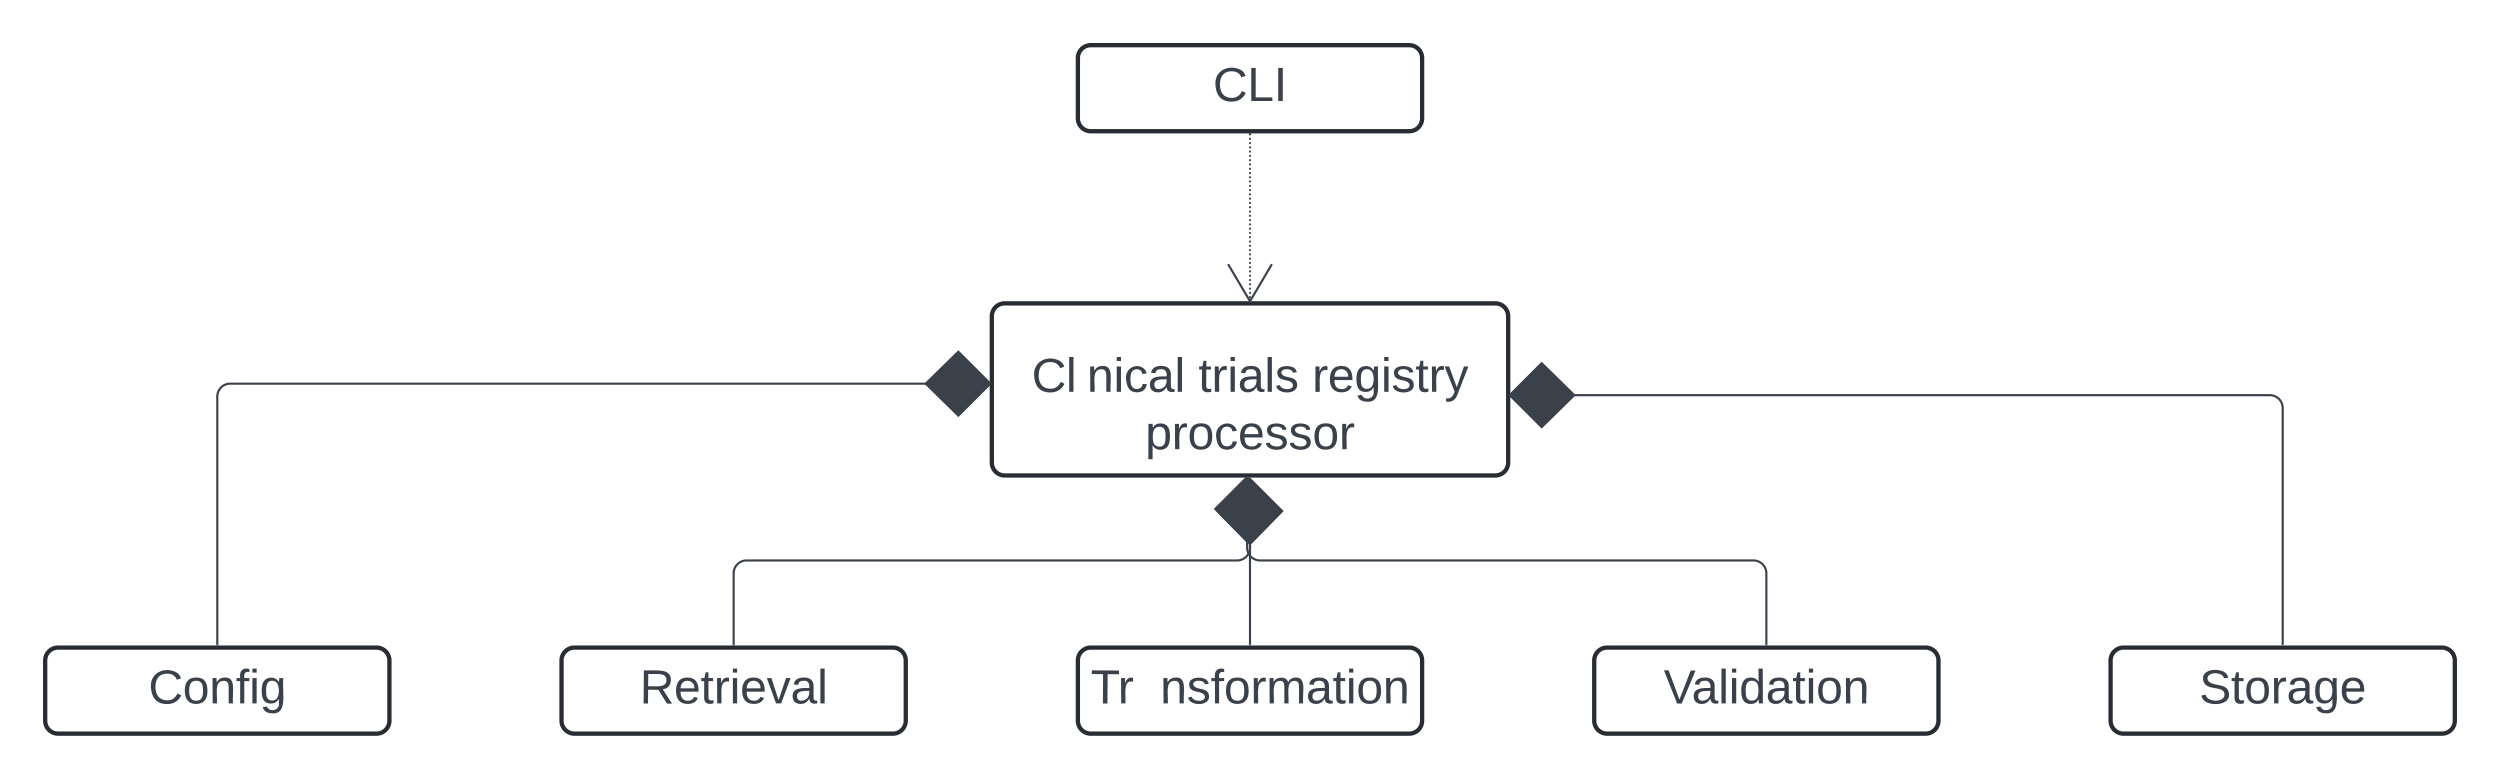 <svg xmlns="http://www.w3.org/2000/svg" xmlns:lucid="lucid" xmlns:xlink="http://www.w3.org/1999/xlink" width="1162" height="362"><g lucid:page-tab-id="0_0" transform="translate(-19 -19)"><path fill="none" stroke="#282c33" stroke-width="2" d="M480 166a6 6 0 0 1 6-6h228a6 6 0 0 1 6 6v68a6 6 0 0 1-6 6H486a6 6 0 0 1-6-6zM40 326a6 6 0 0 1 6-6h148a6 6 0 0 1 6 6v28a6 6 0 0 1-6 6H46a6 6 0 0 1-6-6z"/><use xlink:href="#a" transform="translate(87.963 345.944)"/><path fill="none" stroke="#282c33" stroke-width="2" d="M280 326a6 6 0 0 1 6-6h148a6 6 0 0 1 6 6v28a6 6 0 0 1-6 6H286a6 6 0 0 1-6-6z"/><use xlink:href="#b" transform="translate(316.296 345.944)"/><path fill="none" stroke="#282c33" stroke-width="2" d="M520 326a6 6 0 0 1 6-6h148a6 6 0 0 1 6 6v28a6 6 0 0 1-6 6H526a6 6 0 0 1-6-6z"/><use xlink:href="#c" transform="translate(525.864 345.944)"/><path fill="none" stroke="#282c33" stroke-width="2" d="M1000 326a6 6 0 0 1 6-6h148a6 6 0 0 1 6 6v28a6 6 0 0 1-6 6h-148a6 6 0 0 1-6-6z"/><use xlink:href="#d" transform="translate(1041.142 345.944)"/><path fill="none" stroke="#282c33" stroke-width="2" d="M760 326a6 6 0 0 1 6-6h148a6 6 0 0 1 6 6v28a6 6 0 0 1-6 6H766a6 6 0 0 1-6-6z"/><use xlink:href="#e" transform="translate(792.16 345.944)"/><path fill="none" stroke="#282c33" stroke-width="2" d="M520 46a6 6 0 0 1 6-6h148a6 6 0 0 1 6 6v28a6 6 0 0 1-6 6H526a6 6 0 0 1-6-6z"/><use xlink:href="#f" transform="translate(582.747 65.944)"/><path fill="none" d="M480 186a6 6 0 0 1 6-6h228a6 6 0 0 1 6 6v48a6 6 0 0 1-6 6H486a6 6 0 0 1-6-6z"/><use xlink:href="#g" transform="translate(498.488 201.111)"/><use xlink:href="#h" transform="translate(575.957 201.111)"/><use xlink:href="#i" transform="translate(628.858 201.111)"/><use xlink:href="#j" transform="translate(551.296 227.778)"/><path fill="none" stroke="#3a414a" d="M120 318.5V203.33a6 6 0 0 1 6-6h323.63"/><path fill="#3a414a" stroke="#3a414a" stroke-width=".05" d="M120.47 319h-.94v-.5h.94z"/><path fill="#3a414a" stroke="#3a414a" d="m479.3 197.33-14.86 14.85-15.15-14.85 15.14-14.85z"/><path fill="none" stroke="#3a414a" d="M360 318.5v-33a6 6 0 0 1 6-6h228a6 6 0 0 0 6-6v-2.13"/><path fill="#3a414a" stroke="#3a414a" stroke-width=".05" d="M360.48 319h-.96v-.5h.96z"/><path fill="#3a414a" stroke="#3a414a" d="m600 241.7 14.85 14.86L600 271.7l-14.85-15.14z"/><path fill="none" stroke="#3a414a" d="M600 318.5v-47.13"/><path fill="#3a414a" stroke="#3a414a" stroke-width=".05" d="M600.48 319h-.96v-.5h.96z"/><path fill="#3a414a" stroke="#3a414a" d="m600 241.7 14.85 14.86L600 271.7l-14.85-15.14z"/><path fill="none" stroke="#3a414a" d="M840 318.5v-33a6 6 0 0 0-6-6H604.67a6 6 0 0 1-6-6v-3.13"/><path fill="#3a414a" stroke="#3a414a" stroke-width=".05" d="M840.48 319h-.96v-.5h.96z"/><path fill="#3a414a" stroke="#3a414a" d="m598.67 240.7 14.85 14.86-14.85 15.15-14.85-15.14z"/><path fill="none" stroke="#3a414a" d="M1080 318.5V208.67a6 6 0 0 0-6-6H750.37"/><path fill="#3a414a" stroke="#3a414a" stroke-width=".05" d="M1080.47 319h-.94v-.5h.94z"/><path fill="#3a414a" stroke="#3a414a" d="m720.7 202.67 14.86-14.85 15.15 14.85-15.14 14.85z"/><path fill="#3a414a" d="M600.5 81.5c0 .28-.22.5-.5.5s-.5-.22-.5-.5.22-.5.5-.5.5.22.5.5m0 2c0 .27-.22.5-.5.5s-.5-.23-.5-.5c0-.3.22-.5.5-.5s.5.2.5.5m0 1.98c0 .27-.22.5-.5.5s-.5-.23-.5-.5c0-.28.22-.5.5-.5s.5.22.5.5m0 2c0 .27-.22.5-.5.5s-.5-.23-.5-.5c0-.3.22-.5.5-.5s.5.2.5.5m0 1.98c0 .27-.22.5-.5.5s-.5-.23-.5-.5c0-.28.22-.5.5-.5s.5.22.5.5m0 2c0 .26-.22.5-.5.5s-.5-.24-.5-.5c0-.3.22-.5.5-.5s.5.2.5.5m0 1.98c0 .27-.22.5-.5.5s-.5-.23-.5-.5c0-.28.22-.5.5-.5s.5.22.5.5m0 2c0 .26-.22.5-.5.5s-.5-.24-.5-.5c0-.3.22-.5.5-.5s.5.2.5.5m0 1.98c0 .27-.22.5-.5.5s-.5-.23-.5-.5c0-.28.22-.5.5-.5s.5.22.5.5m0 2c0 .26-.22.5-.5.5s-.5-.24-.5-.5c0-.3.22-.5.5-.5s.5.2.5.5m0 1.97c0 .27-.22.5-.5.5s-.5-.23-.5-.5c0-.28.22-.5.5-.5s.5.22.5.5m0 1.98c0 .28-.22.5-.5.5s-.5-.22-.5-.5c0-.27.22-.5.5-.5s.5.23.5.5m0 2c0 .27-.22.5-.5.5s-.5-.23-.5-.5c0-.28.22-.5.5-.5s.5.22.5.5m0 1.98c0 .28-.22.5-.5.5s-.5-.22-.5-.5c0-.27.22-.5.5-.5s.5.23.5.5m0 2c0 .27-.22.5-.5.5s-.5-.23-.5-.5c0-.28.22-.5.5-.5s.5.22.5.5m0 1.98c0 .28-.22.5-.5.5s-.5-.22-.5-.5c0-.27.22-.5.5-.5s.5.23.5.5m0 2c0 .27-.22.5-.5.5s-.5-.23-.5-.5c0-.28.22-.5.5-.5s.5.22.5.5m0 1.98c0 .28-.22.5-.5.5s-.5-.22-.5-.5c0-.27.22-.5.5-.5s.5.23.5.5m0 2c0 .27-.22.5-.5.5s-.5-.23-.5-.5c0-.28.22-.5.5-.5s.5.22.5.5m0 1.98c0 .28-.22.5-.5.5s-.5-.22-.5-.5c0-.27.22-.5.5-.5s.5.23.5.5m0 2c0 .27-.22.5-.5.5s-.5-.23-.5-.5c0-.3.22-.5.5-.5s.5.2.5.5m0 1.98c0 .28-.22.5-.5.5s-.5-.22-.5-.5.22-.5.5-.5.5.22.5.5m0 2c0 .27-.22.5-.5.5s-.5-.23-.5-.5c0-.3.22-.5.5-.5s.5.2.5.5m0 1.98c0 .27-.22.5-.5.5s-.5-.23-.5-.5c0-.28.22-.5.5-.5s.5.22.5.5m0 2c0 .26-.22.5-.5.5s-.5-.24-.5-.5c0-.3.22-.5.5-.5s.5.2.5.5m0 1.98c0 .27-.22.5-.5.5s-.5-.23-.5-.5c0-.28.22-.5.5-.5s.5.22.5.5m0 2c0 .26-.22.5-.5.5s-.5-.24-.5-.5c0-.3.22-.5.5-.5s.5.2.5.5m0 1.98c0 .27-.22.5-.5.5s-.5-.23-.5-.5c0-.28.22-.5.5-.5s.5.22.5.5m0 2c0 .26-.22.5-.5.5s-.5-.24-.5-.5c0-.3.22-.5.5-.5s.5.2.5.5m0 1.98c0 .27-.22.5-.5.5s-.5-.23-.5-.5c0-.28.22-.5.5-.5s.5.22.5.5m0 2c0 .26-.22.5-.5.5s-.5-.24-.5-.5c0-.3.22-.5.5-.5s.5.2.5.5m0 1.98c0 .27-.22.5-.5.5s-.5-.23-.5-.5c0-.28.22-.5.5-.5s.5.22.5.5m0 1.98c0 .28-.22.5-.5.5s-.5-.22-.5-.5c0-.27.22-.5.5-.5s.5.23.5.5m0 2c0 .27-.22.5-.5.5s-.5-.23-.5-.5c0-.28.22-.5.5-.5s.5.22.5.5m0 1.98c0 .28-.22.5-.5.5s-.5-.22-.5-.5c0-.27.22-.5.5-.5s.5.23.5.5m0 2c0 .27-.22.5-.5.5s-.5-.23-.5-.5c0-.28.22-.5.5-.5s.5.22.5.5m0 1.98c0 .28-.22.5-.5.5s-.5-.22-.5-.5c0-.27.22-.5.5-.5s.5.23.5.5m0 2c0 .27-.22.5-.5.5s-.5-.23-.5-.5c0-.28.22-.5.5-.5s.5.22.5.5m0 1.98c0 .28-.22.5-.5.5s-.5-.22-.5-.5.22-.5.5-.5.5.22.5.5"/><path fill="#3a414a" stroke="#3a414a" stroke-width=".05" d="M600.48 81.5h-.96V81h.96z"/><path fill="none" stroke="#3a414a" d="M589.82 141.8 600 159.02l10.18-17.22"/><defs><path id="k" fill="#3a414a" d="M212-179c-10-28-35-45-73-45-59 0-87 40-87 99 0 60 29 101 89 101 43 0 62-24 78-52l27 14C228-24 195 4 139 4 59 4 22-46 18-125c-6-104 99-153 187-111 19 9 31 26 39 46"/><path id="l" fill="#3a414a" d="M100-194c62-1 85 37 85 99 1 63-27 99-86 99S16-35 15-95c0-66 28-99 85-99M99-20c44 1 53-31 53-75 0-43-8-75-51-75s-53 32-53 75 10 74 51 75"/><path id="m" fill="#3a414a" d="M117-194c89-4 53 116 60 194h-32v-121c0-31-8-49-39-48C34-167 62-67 57 0H25l-1-190h30c1 10-1 24 2 32 11-22 29-35 61-36"/><path id="n" fill="#3a414a" d="M101-234c-31-9-42 10-38 44h38v23H63V0H32v-167H5v-23h27c-7-52 17-82 69-68z"/><path id="o" fill="#3a414a" d="M24-231v-30h32v30zM24 0v-190h32V0z"/><path id="p" fill="#3a414a" d="M177-190C167-65 218 103 67 71c-23-6-38-20-44-43l32-5c15 47 100 32 89-28v-30C133-14 115 1 83 1 29 1 15-40 15-95c0-56 16-97 71-98 29-1 48 16 59 35 1-10 0-23 2-32zM94-22c36 0 50-32 50-73 0-42-14-75-50-75-39 0-46 34-46 75s6 73 46 73"/><path id="q" fill="#3a414a" d="M233-177c-1 41-23 64-60 70L243 0h-38l-65-103H63V0H30v-248c88 3 205-21 203 71M63-129c60-2 137 13 137-47 0-61-80-42-137-45z"/><path id="r" fill="#3a414a" d="M100-194c63 0 86 42 84 106H49c0 40 14 67 53 68 26 1 43-12 49-29l28 8c-11 28-37 45-77 45C44 4 14-33 15-96c1-61 26-98 85-98m52 81c6-60-76-77-97-28-3 7-6 17-6 28z"/><path id="s" fill="#3a414a" d="M59-47c-2 24 18 29 38 22v24C64 9 27 4 27-40v-127H5v-23h24l9-43h21v43h35v23H59z"/><path id="t" fill="#3a414a" d="M114-163C36-179 61-72 57 0H25l-1-190h30c1 12-1 29 2 39 6-27 23-49 58-41z"/><path id="u" fill="#3a414a" d="M108 0H70L1-190h34L89-25l56-165h34"/><path id="v" fill="#3a414a" d="M141-36C126-15 110 5 73 4 37 3 15-17 15-53c-1-64 63-63 125-63 3-35-9-54-41-54-24 1-41 7-42 31l-33-3c5-37 33-52 76-52 45 0 72 20 72 64v82c-1 20 7 32 28 27v20c-31 9-61-2-59-35M48-53c0 20 12 33 32 33 41-3 63-29 60-74-43 2-92-5-92 41"/><path id="w" fill="#3a414a" d="M24 0v-261h32V0z"/><path id="x" fill="#3a414a" d="M127-220V0H93v-220H8v-28h204v28z"/><path id="y" fill="#3a414a" d="M135-143c-3-34-86-38-87 0 15 53 115 12 119 90S17 21 10-45l28-5c4 36 97 45 98 0-10-56-113-15-118-90-4-57 82-63 122-42 12 7 21 19 24 35"/><path id="z" fill="#3a414a" d="M210-169c-67 3-38 105-44 169h-31v-121c0-29-5-50-35-48C34-165 62-65 56 0H25l-1-190h30c1 10-1 24 2 32 10-44 99-50 107 0 11-21 27-35 58-36 85-2 47 119 55 194h-31v-121c0-29-5-49-35-48"/><path id="A" fill="#3a414a" d="M185-189c-5-48-123-54-124 2 14 75 158 14 163 119 3 78-121 87-175 55-17-10-28-26-33-46l33-7c5 56 141 63 141-1 0-78-155-14-162-118-5-82 145-84 179-34 5 7 8 16 11 25"/><path id="B" fill="#3a414a" d="M137 0h-34L2-248h35l83 218 83-218h36"/><path id="C" fill="#3a414a" d="M85-194c31 0 48 13 60 33l-1-100h32l1 261h-30c-2-10 0-23-3-31C134-8 116 4 85 4 32 4 16-35 15-94c0-66 23-100 70-100m9 24c-40 0-46 34-46 75 0 40 6 74 45 74 42 0 51-32 51-76 0-42-9-74-50-73"/><path id="D" fill="#3a414a" d="M30 0v-248h33v221h125V0z"/><path id="E" fill="#3a414a" d="M33 0v-248h34V0z"/><path id="F" fill="#3a414a" d="M96-169c-40 0-48 33-48 73s9 75 48 75c24 0 41-14 43-38l32 2c-6 37-31 61-74 61-59 0-76-41-82-99-10-93 101-131 147-64 4 7 5 14 7 22l-32 3c-4-21-16-35-41-35"/><path id="G" fill="#3a414a" d="M179-190 93 31C79 59 56 82 12 73V49c39 6 53-20 64-50L1-190h34L92-34l54-156z"/><path id="H" fill="#3a414a" d="M115-194c55 1 70 41 70 98S169 2 115 4C84 4 66-9 55-30l1 105H24l-1-265h31l2 30c10-21 28-34 59-34m-8 174c40 0 45-34 45-75s-6-73-45-74c-42 0-51 32-51 76 0 43 10 73 51 73"/><g id="a"><use xlink:href="#k" transform="rotate(.413)scale(.062)"/><use xlink:href="#l" transform="translate(15.988)scale(.062)"/><use xlink:href="#m" transform="translate(28.333)scale(.062)"/><use xlink:href="#n" transform="translate(40.679)scale(.062)"/><use xlink:href="#o" transform="translate(46.852)scale(.062)"/><use xlink:href="#p" transform="translate(51.728)scale(.062)"/></g><g id="b"><use xlink:href="#q" transform="rotate(.413)scale(.062)"/><use xlink:href="#r" transform="translate(15.988)scale(.062)"/><use xlink:href="#s" transform="translate(28.333)scale(.062)"/><use xlink:href="#t" transform="translate(34.506)scale(.062)"/><use xlink:href="#o" transform="translate(41.852)scale(.062)"/><use xlink:href="#r" transform="translate(46.728)scale(.062)"/><use xlink:href="#u" transform="translate(59.074)scale(.062)"/><use xlink:href="#v" transform="translate(70.185)scale(.062)"/><use xlink:href="#w" transform="translate(82.53)scale(.062)"/></g><g id="c"><use xlink:href="#x" transform="rotate(.413)scale(.062)"/><use xlink:href="#t" transform="translate(12.716)scale(.062)"/><use xlink:href="#v" transform="rotate(.413 771625 0)scale(.062)"/><use xlink:href="#m" transform="translate(32.407)scale(.062)"/><use xlink:href="#y" transform="translate(44.753)scale(.062)"/><use xlink:href="#n" transform="translate(55.864)scale(.062)"/><use xlink:href="#l" transform="translate(62.037)scale(.062)"/><use xlink:href="#t" transform="translate(74.383)scale(.062)"/><use xlink:href="#z" transform="translate(81.728)scale(.062)"/><use xlink:href="#v" transform="translate(100.185)scale(.062)"/><use xlink:href="#s" transform="translate(112.53)scale(.062)"/><use xlink:href="#o" transform="translate(118.704)scale(.062)"/><use xlink:href="#l" transform="translate(123.58)scale(.062)"/><use xlink:href="#m" transform="translate(135.926)scale(.062)"/></g><g id="d"><use xlink:href="#A" transform="rotate(.413)scale(.062)"/><use xlink:href="#s" transform="translate(14.815)scale(.062)"/><use xlink:href="#l" transform="translate(20.988)scale(.062)"/><use xlink:href="#t" transform="translate(33.333)scale(.062)"/><use xlink:href="#v" transform="translate(40.679)scale(.062)"/><use xlink:href="#p" transform="translate(53.025)scale(.062)"/><use xlink:href="#r" transform="translate(65.37)scale(.062)"/></g><g id="e"><use xlink:href="#B" transform="rotate(.413)scale(.062)"/><use xlink:href="#v" transform="translate(13.148)scale(.062)"/><use xlink:href="#w" transform="translate(25.494)scale(.062)"/><use xlink:href="#o" transform="translate(30.37)scale(.062)"/><use xlink:href="#C" transform="translate(35.247)scale(.062)"/><use xlink:href="#v" transform="translate(47.593)scale(.062)"/><use xlink:href="#s" transform="translate(59.938)scale(.062)"/><use xlink:href="#o" transform="translate(66.111)scale(.062)"/><use xlink:href="#l" transform="translate(70.988)scale(.062)"/><use xlink:href="#m" transform="translate(83.333)scale(.062)"/></g><g id="f"><use xlink:href="#k" transform="rotate(.413)scale(.062)"/><use xlink:href="#D" transform="translate(15.988)scale(.062)"/><use xlink:href="#E" transform="translate(28.333)scale(.062)"/></g><g id="g"><use xlink:href="#k" transform="rotate(.413)scale(.062)"/><use xlink:href="#w" transform="translate(15.988)scale(.062)"/><use xlink:href="#o" transform="rotate(.413 802490 0)scale(.062)"/><use xlink:href="#m" transform="translate(25.74)scale(.062)"/><use xlink:href="#o" transform="translate(38.086)scale(.062)"/><use xlink:href="#F" transform="translate(42.963)scale(.062)"/><use xlink:href="#v" transform="translate(54.074)scale(.062)"/><use xlink:href="#w" transform="translate(66.42)scale(.062)"/></g><g id="h"><use xlink:href="#s" transform="rotate(.413)scale(.062)"/><use xlink:href="#t" transform="translate(6.173)scale(.062)"/><use xlink:href="#o" transform="translate(13.519)scale(.062)"/><use xlink:href="#v" transform="translate(18.395)scale(.062)"/><use xlink:href="#w" transform="translate(30.74)scale(.062)"/><use xlink:href="#y" transform="translate(35.617)scale(.062)"/></g><g id="i"><use xlink:href="#t" transform="rotate(.413)scale(.062)"/><use xlink:href="#r" transform="translate(7.346)scale(.062)"/><use xlink:href="#p" transform="translate(19.691)scale(.062)"/><use xlink:href="#o" transform="translate(32.037)scale(.062)"/><use xlink:href="#y" transform="translate(36.914)scale(.062)"/><use xlink:href="#s" transform="translate(48.025)scale(.062)"/><use xlink:href="#t" transform="translate(54.198)scale(.062)"/><use xlink:href="#G" transform="translate(61.543)scale(.062)"/></g><g id="j"><use xlink:href="#H" transform="rotate(.413)scale(.062)"/><use xlink:href="#t" transform="translate(12.346)scale(.062)"/><use xlink:href="#l" transform="translate(19.691)scale(.062)"/><use xlink:href="#F" transform="translate(32.037)scale(.062)"/><use xlink:href="#r" transform="translate(43.148)scale(.062)"/><use xlink:href="#y" transform="translate(55.494)scale(.062)"/><use xlink:href="#y" transform="translate(66.605)scale(.062)"/><use xlink:href="#l" transform="translate(77.716)scale(.062)"/><use xlink:href="#t" transform="translate(90.062)scale(.062)"/></g></defs></g></svg>
